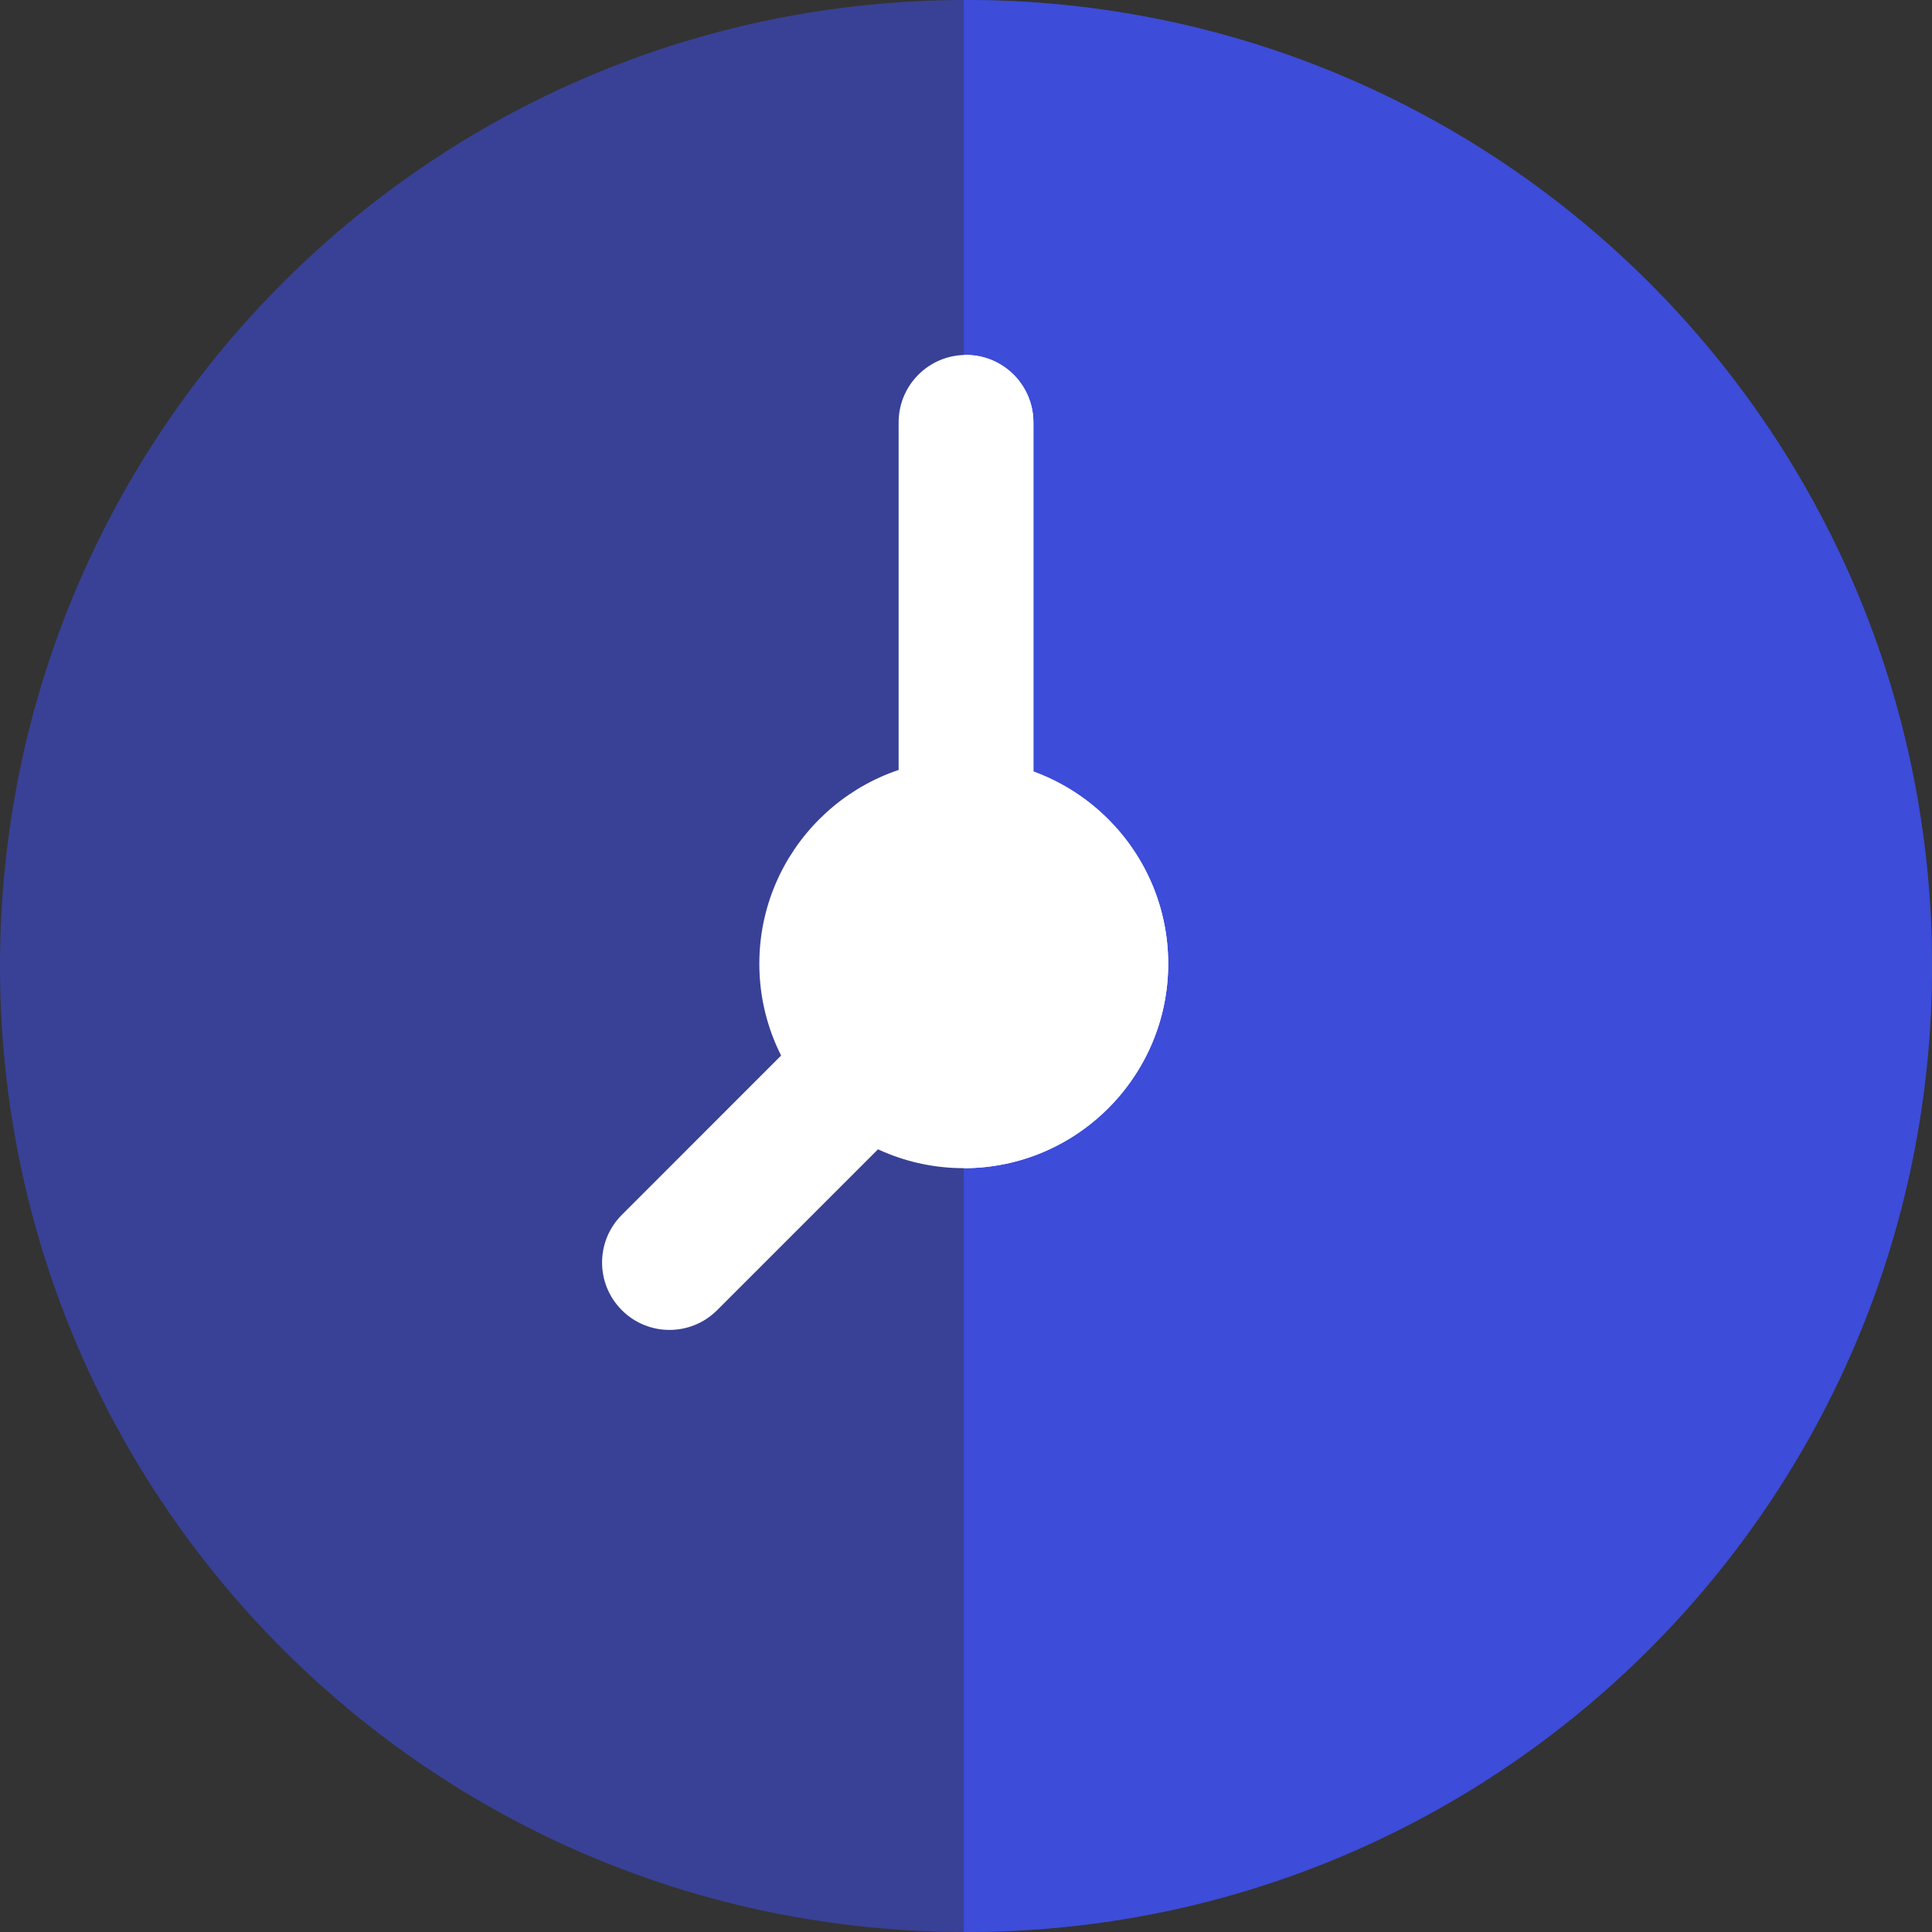 <svg width="70" height="70" viewBox="0 0 70 70" fill="none" xmlns="http://www.w3.org/2000/svg">
<rect x="0" y="0" width="70" height="70" fill="#333333" stroke="none"/>
<path d="M35 70C15.656 70 0 54.346 0 35C0 15.655 15.654 0 35 0C54.344 0 70 15.654 70 35C70 54.344 54.346 70 35 70Z" fill="#3D4CD9" fill-opacity="0.6"/>
<path d="M35 0C34.973 0 34.946 0.001 34.919 0.001V69.999C34.946 69.999 34.973 70 35 70C54.346 70 70 54.344 70 35C70 15.654 54.344 0 35 0Z" fill="#3D4CD9"/>
<path d="M22.53 47.47C21.576 46.517 21.576 44.971 22.53 44.017L29.735 36.811C30.689 35.858 32.235 35.858 33.188 36.811C34.142 37.765 34.142 39.311 33.188 40.265L25.983 47.47C25.029 48.424 23.483 48.424 22.53 47.47Z" fill="white"/>
<path d="M35 32.396C33.652 32.396 32.559 31.302 32.559 29.954V15.303C32.559 13.954 33.652 12.861 35 12.861C36.349 12.861 37.442 13.954 37.442 15.303V29.954C37.442 31.302 36.349 32.396 35 32.396Z" fill="white"/>
<path d="M35 12.86C34.973 12.86 34.946 12.864 34.919 12.864V32.391C34.946 32.392 34.973 32.395 35 32.395C36.349 32.395 37.442 31.302 37.442 29.953V15.302C37.442 13.954 36.349 12.86 35 12.86Z" fill="white"/>
<path d="M34.919 42.325C30.834 42.325 27.512 39.003 27.512 34.918C27.512 30.834 30.834 27.511 34.919 27.511C39.003 27.511 42.326 30.834 42.326 34.918C42.326 39.003 39.003 42.325 34.919 42.325Z" fill="white"/>
<path d="M34.919 27.512V42.326C39.003 42.326 42.326 39.003 42.326 34.919C42.326 30.834 39.003 27.512 34.919 27.512Z" fill="white"/>
</svg>
